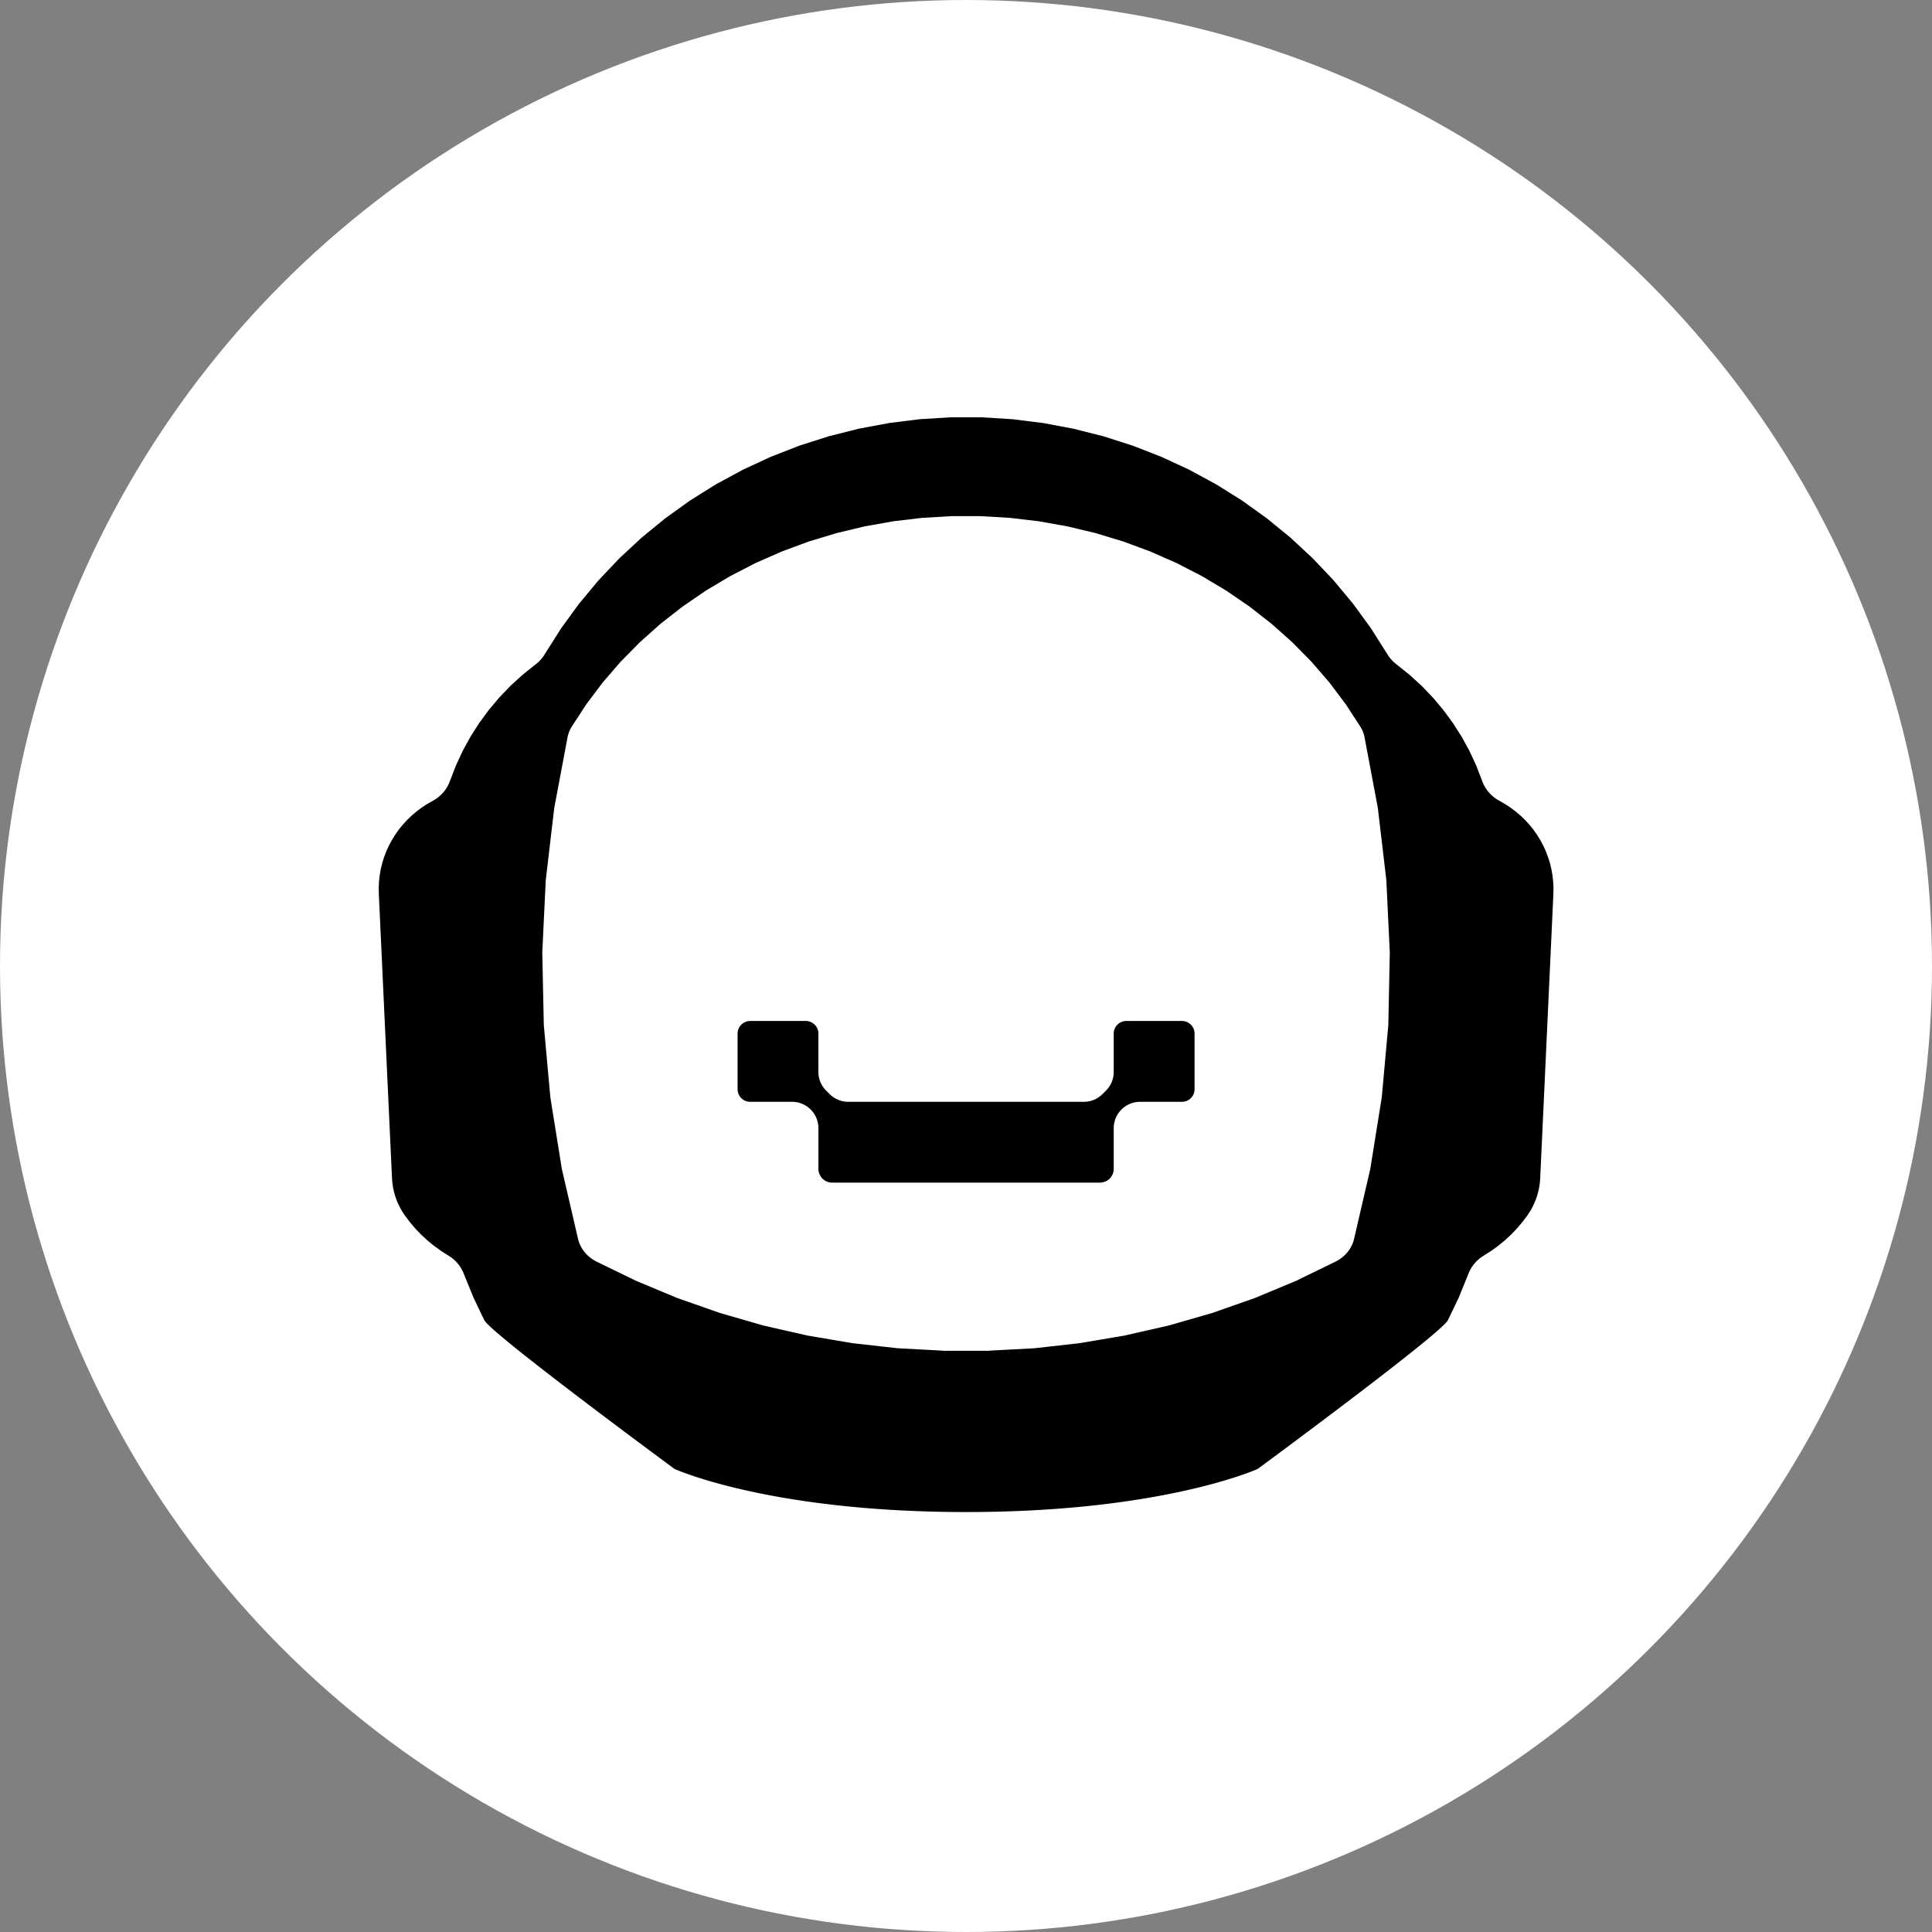 <svg xmlns="http://www.w3.org/2000/svg" width="250" height="250" fill="none"><rect width="100%" height="100%" fill="#808080" stroke="none"/><circle cx="125" cy="125" r="125" fill="#fff"/><path fill="#000" d="m179.648 132.631-.846 9.351-1.489 9.286-2.129 9.184-.082.262-.098.259-.114.25-.133.247-.151.236-.166.228-.181.22-.195.208-.209.196-.223.185-.236.172-.246.158-.258.145-5.189 2.525-5.354 2.231-5.498 1.928-5.621 1.62-5.722 1.302-5.801.982-5.857.657-5.788.31-.103.019h-5.902l-.102-.019-5.789-.31-5.858-.657-5.799-.982-5.723-1.302-5.618-1.62-5.501-1.928-5.353-2.231-5.191-2.525-.255-.145-.249-.158-.236-.172-.221-.185-.212-.196-.195-.208-.18-.22-.167-.228-.149-.236-.133-.247-.115-.25-.098-.259-.082-.262-2.129-9.184-1.489-9.286-.845-9.351-.198-9.38.451-9.373 1.098-9.329 1.741-9.25.066-.254.082-.252.07-.174.029-.073.115-.24.133-.233 1.908-2.932 2.115-2.813 2.316-2.684 2.505-2.542 1.059-.944 1.623-1.446 2.852-2.228 3.006-2.059 3.15-1.877 3.279-1.69 3.394-1.494 3.494-1.292 3.581-1.086 3.653-.875 3.706-.659 3.75-.442 3.77-.22h3.781l3.771.22 3.748.442 3.708.659 3.653.875 3.581 1.086 3.494 1.292 3.392 1.494 3.28 1.69 3.15 1.877 3.004 2.059 2.852 2.228 1.623 1.446 1.061.944 2.504 2.542 2.316 2.684 2.115 2.813 1.909 2.932.131.233.116.24.031.073.068.174.083.252.066.254 1.74 9.25 1.099 9.329.449 9.373zm21.329-18.578-.091-.803-.139-.793-.191-.786-.24-.773-.291-.756-.338-.737-.384-.716-.429-.691-.472-.665-.516-.635-.554-.602-.591-.568-.628-.531-.66-.494-.689-.453-.978-.56-.251-.165-.239-.179-.227-.194-.217-.206-.2-.218-.188-.231-.17-.242-.157-.252-.139-.26-.123-.267-.106-.274-.748-1.945-.878-1.892-1.006-1.833-1.126-1.766-1.242-1.692-1.353-1.61-1.461-1.52-1.56-1.423-1.65-1.324-.213-.168-.204-.18-.191-.191-.179-.201-.171-.211-.156-.22-.143-.228-2.088-3.3-2.306-3.164-2.507-3.015-2.701-2.855L167 69.582l-3.055-2.5-3.212-2.306-3.359-2.102-3.491-1.892-3.607-1.671-3.711-1.446-3.798-1.213-3.872-.977-3.927-.737-3.968-.493-3.995-.247h-3.999l-3.993.247-3.969.493-3.927.737-3.871.977-3.797 1.213-3.713 1.446-3.608 1.671-3.491 1.892-3.359 2.102-3.212 2.306-3.054 2.5-2.884 2.682-2.701 2.855-2.509 3.015-2.304 3.164-2.089 3.3-.143.228-.157.22-.168.211-.18.201-.191.191-.202.18-.214.168-1.653 1.324-1.558 1.423-1.459 1.52-1.354 1.61-1.244 1.692-1.124 1.766-1.006 1.833-.877 1.892-.75 1.945-.103.274-.125.267-.139.26-.154.252-.172.242-.185.231-.203.218-.214.206-.228.194-.24.179-.25.165-.978.56-.689.453-.661.494-.628.531-.588.568-.556.602-.514.635-.472.665-.429.691-.385.716-.337.737-.291.756-.241.773-.19.786-.14.793-.089.803-.038.805.013.807 1.706 36.813.045.56.079.558.115.553.148.543.181.534.218.522.249.511.281.492.311.477.659.881.711.842.764.798.813.752.858.703.9.652 1.192.757.24.174.23.189.216.201.203.214.189.225.176.236.157.247.144.255.128.262 1.332 3.286 1.408 2.939c1.047 1.882 24.608 19.236 24.608 19.236s12.232 5.58 37.735 5.58 37.733-5.58 37.733-5.58 23.561-17.354 24.608-19.236l1.409-2.939 1.332-3.286.126-.262.144-.255.158-.247.176-.236.189-.225.204-.214.216-.201.228-.189.24-.174 1.191-.757.9-.652.858-.703.814-.752.763-.798.712-.842.659-.881.311-.477.281-.492.248-.511.218-.522.183-.534.148-.543.115-.553.08-.558.042-.56 1.708-36.813.013-.807zm-48.035 18.063h-7.196c-.901 0-1.631.732-1.631 1.632v4.961a3.4 3.4 0 0 1-.998 2.411l-.458.458a3.4 3.4 0 0 1-2.411.997h-30.48a3.4 3.4 0 0 1-2.411-.997l-.458-.458a3.4 3.4 0 0 1-.998-2.411v-4.961c0-.9-.73-1.632-1.632-1.632h-7.194c-.901 0-1.632.732-1.632 1.632v7.195a1.63 1.63 0 0 0 1.632 1.632h5.418a3.4 3.4 0 0 1 2.411.999c.641.64.998 1.508.998 2.411v5.263a1.79 1.79 0 0 0 1.784 1.785h34.644a1.79 1.79 0 0 0 1.787-1.785v-5.263c0-.904.357-1.771.998-2.411a3.4 3.4 0 0 1 2.411-.999h5.418a1.63 1.63 0 0 0 1.632-1.632v-7.195c0-.9-.731-1.632-1.632-1.632z"/></svg>